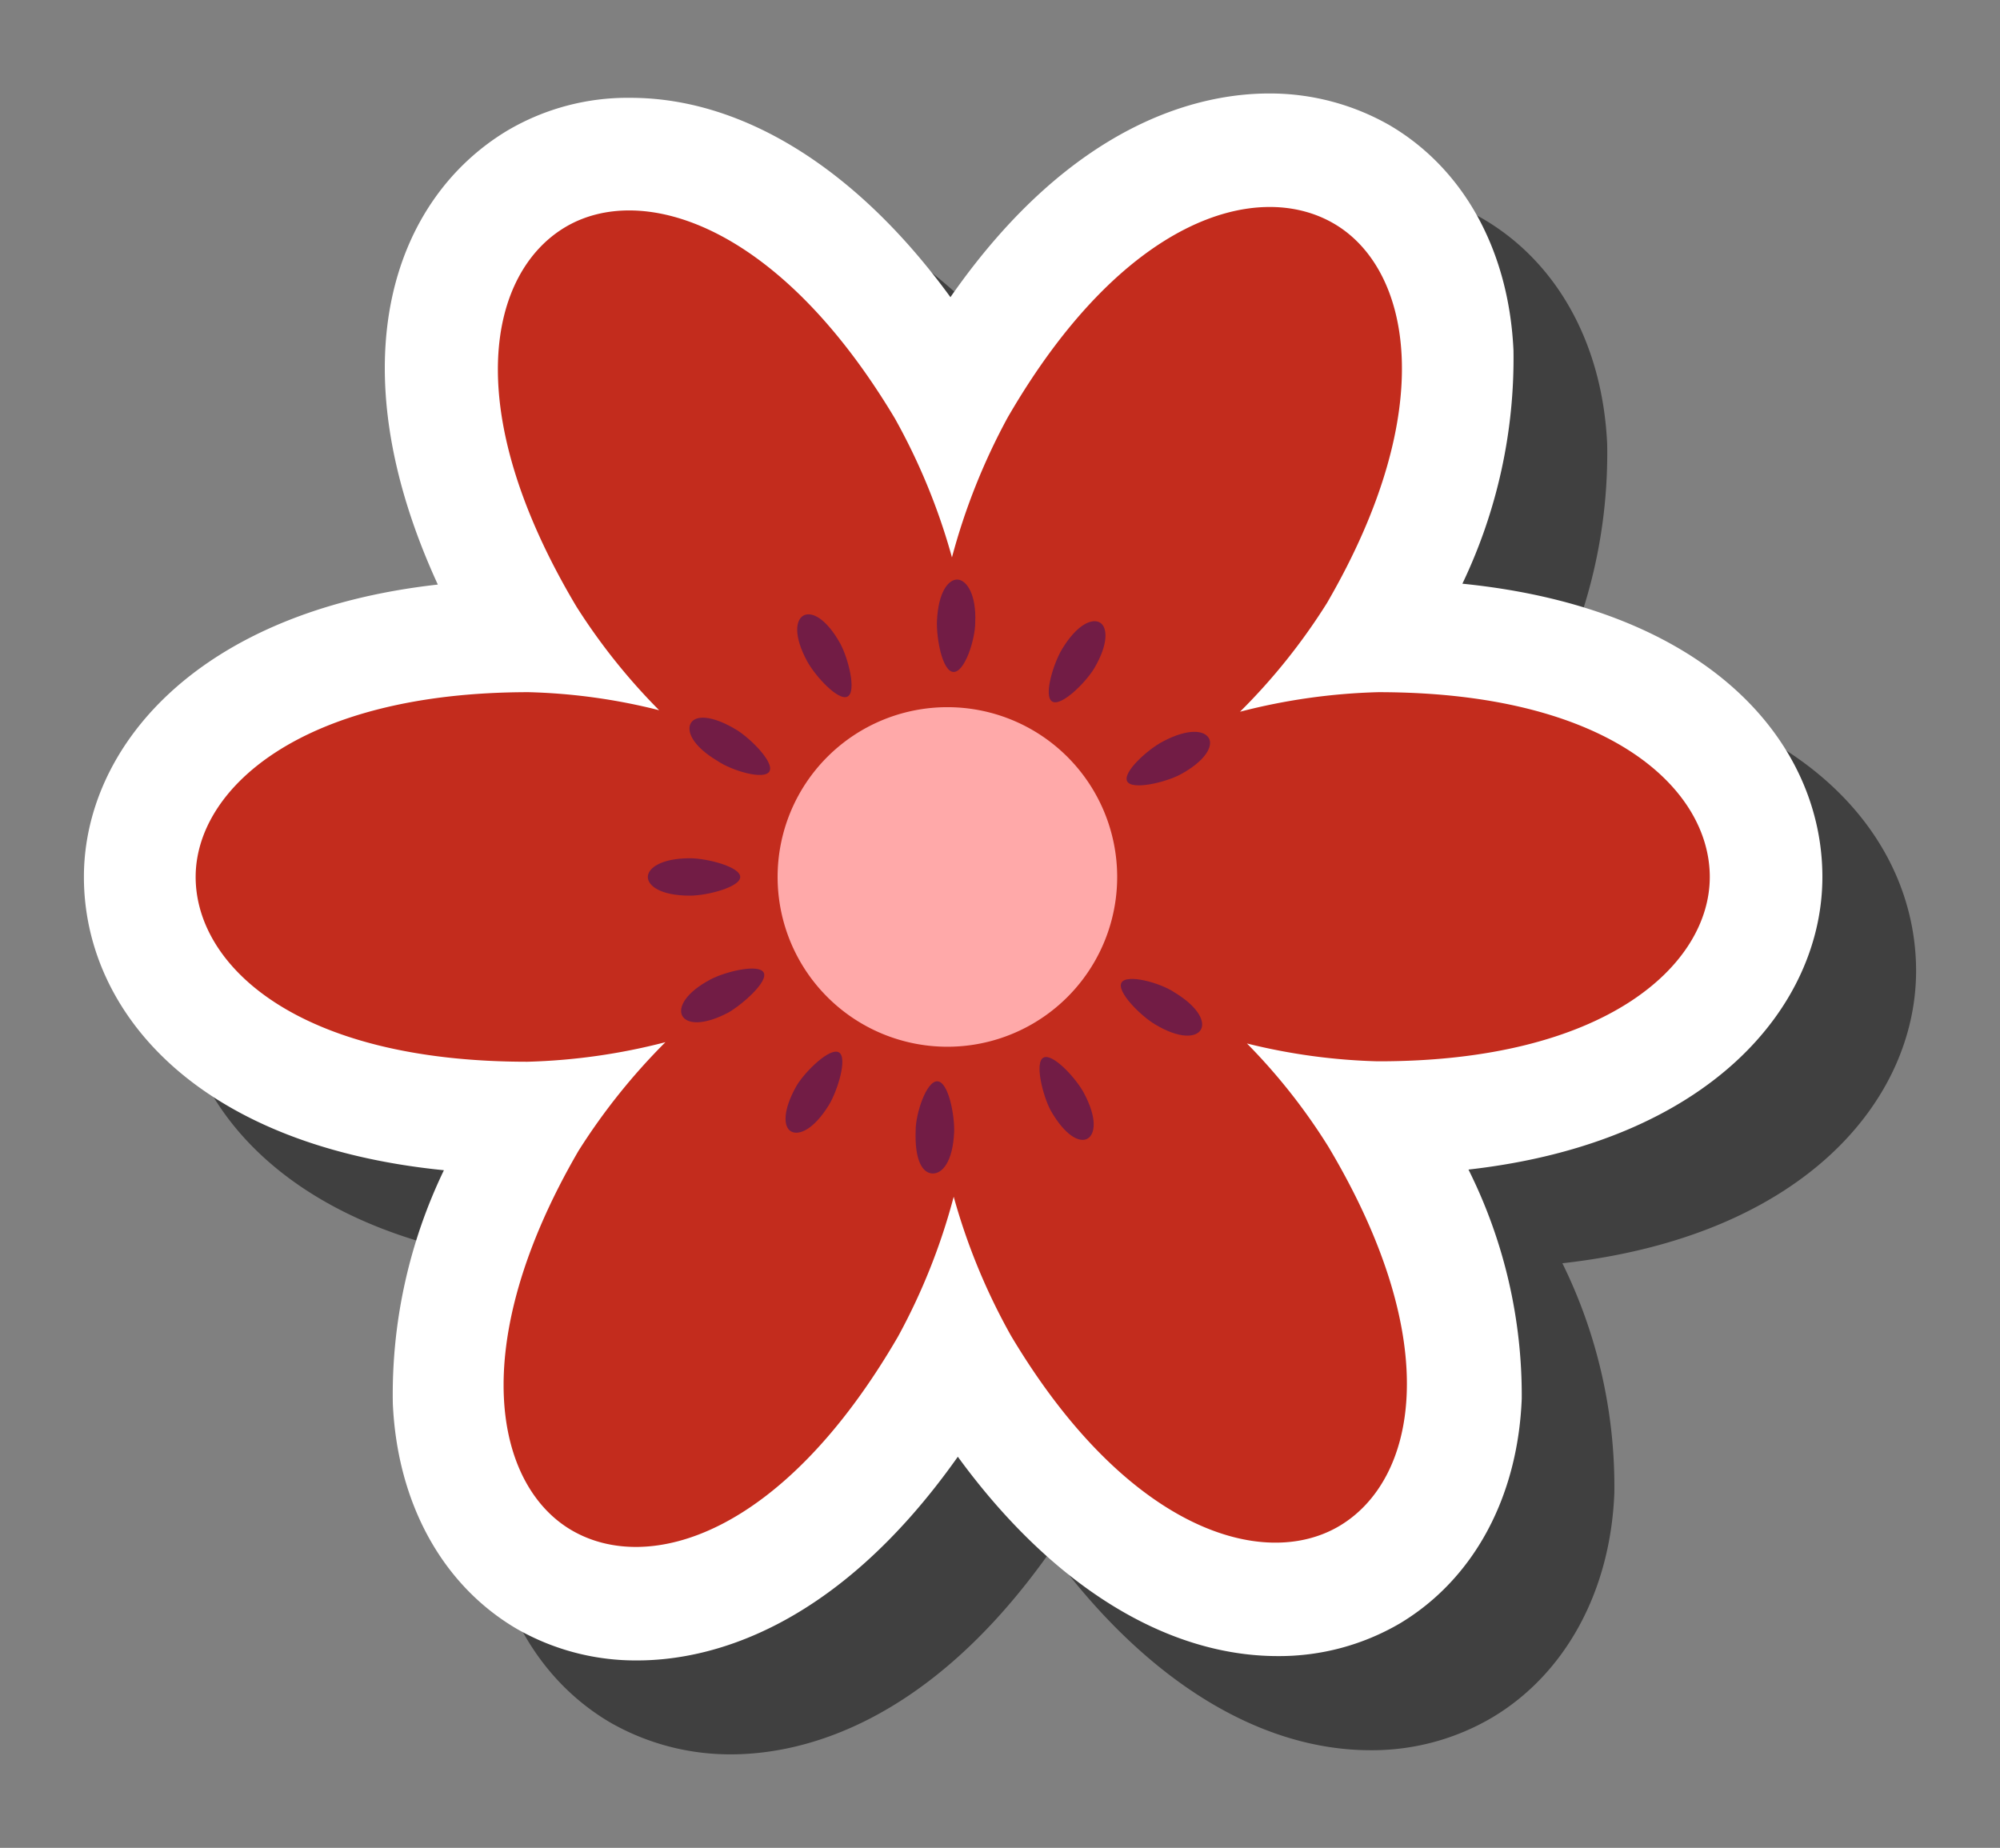 <svg id="Layer_1" data-name="Layer 1" xmlns="http://www.w3.org/2000/svg" width="92" height="85" viewBox="0 0 92 85">
  <rect x="0" y="0" width="92" height="85" fill="#808080" stroke="none"/>
  <defs>
    <style>
      .cls-1 {
        opacity: 0.5;
      }

      .cls-2 {
        fill: #fff;
      }

      .cls-3 {
        fill: #721c45;
      }

      .cls-4 {
        fill: #c32c1d;
      }

      .cls-5 {
        fill: #ffa9a9;
      }
    </style>
  </defs>
  <g>
    <path class="cls-1" d="M33.62,80.7a11.1,11.1,0,0,1-5.54-1.46c-3.41-2-5.49-5.76-5.7-10.36a24,24,0,0,1,2.35-10.73C13.33,57,8.17,50.81,8.17,44.66c0-5.9,5.13-12.2,16.28-13.46-4.7-10.24-2-17.75,3.21-20.88a11,11,0,0,1,5.61-1.5c5.19,0,10.44,3.3,14.72,9.17,5.67-8.08,11.53-9.37,14.7-9.37a11,11,0,0,1,5.55,1.46c3.4,2,5.48,5.75,5.69,10.35a23.8,23.8,0,0,1-2.35,10.74C83,32.31,88.14,38.51,88.14,44.66c0,5.9-5.12,12.2-16.27,13.45a23.28,23.28,0,0,1,2.39,10.55C74.09,73.2,72,77,68.65,79a10.88,10.88,0,0,1-5.6,1.51c-5.2,0-10.44-3.31-14.72-9.17C42.66,79.4,36.8,80.7,33.62,80.7Z"/>
    <path class="cls-2" d="M29.31,76.38a11,11,0,0,1-5.55-1.46c-3.4-2-5.48-5.75-5.69-10.35a23.77,23.77,0,0,1,2.35-10.74C9,52.69,3.86,46.49,3.86,40.34c0-5.9,5.12-12.2,16.28-13.45C15.43,16.64,18.11,9.14,23.35,6A10.88,10.88,0,0,1,29,4.5c5.2,0,10.45,3.3,14.72,9.17C49.34,5.6,55.2,4.3,58.38,4.3a11.1,11.1,0,0,1,5.54,1.46c3.41,2,5.49,5.76,5.7,10.36a24,24,0,0,1-2.35,10.73C78.67,28,83.83,34.19,83.83,40.34c0,5.9-5.13,12.2-16.28,13.46A23.23,23.23,0,0,1,70,64.34c-.18,4.55-2.22,8.31-5.61,10.34a11,11,0,0,1-5.61,1.5c-5.19,0-10.44-3.3-14.72-9.17C38.35,75.09,32.48,76.38,29.31,76.38Z"/>
    <g>
      <path class="cls-3" d="M55.24,41.2c-.77,0-2.3-.38-2.3-.86s1.53-.86,2.3-.86c1.35,0,1.94.45,1.94.86S56.57,41.2,55.24,41.2Z"/>
      <path class="cls-4" d="M78.65,40.34c0-4.06-4.63-8.5-15.25-8.5a28.24,28.24,0,0,0-6.36.9,28,28,0,0,0,4-5c5.23-9,3.83-15.42.31-17.46s-9.68-.26-15,8.93a29.23,29.23,0,0,0-2.56,6.43,28.81,28.81,0,0,0-2.63-6.4C35.78,10.25,29.49,8.37,26,10.45s-4.92,8.34.52,17.46a28.16,28.16,0,0,0,3.8,4.76,27.21,27.21,0,0,0-6-.83C13.87,31.84,9,36.28,9,40.34s4.64,8.5,15.26,8.5a28.16,28.16,0,0,0,6.35-.9,28.82,28.82,0,0,0-4,5c-5.23,9-3.82,15.42-.3,17.46s9.67.26,15-8.92a28.66,28.66,0,0,0,2.56-6.43,28.72,28.72,0,0,0,2.64,6.4c5.34,8.95,11.62,10.82,15.11,8.74s4.92-8.33-.52-17.45A27.4,27.4,0,0,0,57.36,48a27.83,27.83,0,0,0,6,.82C73.82,48.84,78.65,44.41,78.65,40.34Zm-34.8,1.92a2.69,2.69,0,0,0-.74-.65,3.14,3.14,0,0,0-.9-.33,3.05,3.05,0,0,0,.17-.94,2.92,2.92,0,0,0-.16-.92,3,3,0,0,0,.87-.34,2.84,2.84,0,0,0,.74-.65,2.69,2.69,0,0,0,.75.64,2.78,2.78,0,0,0,.9.33,2.79,2.79,0,0,0-.17.94,3,3,0,0,0,.16.93,2.75,2.75,0,0,0-.88.33A3.08,3.08,0,0,0,43.85,42.26Z"/>
      <path class="cls-5" d="M43.58,48.15a7.81,7.81,0,1,1,7.81-7.81A7.81,7.81,0,0,1,43.58,48.15Z"/>
      <path class="cls-3" d="M31.74,39.48c.78,0,2.31.39,2.31.86s-1.53.86-2.31.86c-1.35,0-1.94-.45-1.94-.86S30.42,39.48,31.74,39.48Z"/>
      <path class="cls-3" d="M48.33,51.08c-.36-.68-.75-2.21-.33-2.43s1.48.93,1.85,1.61c.64,1.19.53,1.92.17,2.12S49,52.25,48.33,51.08Z"/>
      <path class="cls-3" d="M38.65,29.6c.37.68.76,2.21.34,2.44s-1.49-.94-1.86-1.62c-.64-1.18-.53-1.92-.16-2.11S38,28.44,38.65,29.6Z"/>
      <path class="cls-3" d="M50.33,30.75c-.4.66-1.52,1.77-1.93,1.52s.06-1.76.46-2.42c.7-1.15,1.39-1.42,1.74-1.21S51,29.62,50.33,30.75Z"/>
      <path class="cls-3" d="M36.65,49.93c.4-.66,1.53-1.76,1.94-1.52s-.06,1.76-.46,2.42c-.71,1.15-1.4,1.42-1.75,1.21S36,51.07,36.65,49.93Z"/>
      <path class="cls-3" d="M53.13,47.12c-.67-.4-1.78-1.51-1.54-1.92s1.76,0,2.42.44c1.16.7,1.44,1.39,1.22,1.74S54.26,47.8,53.13,47.12Z"/>
      <path class="cls-3" d="M33.86,33.56c.66.4,1.78,1.52,1.53,1.93S33.64,35.44,33,35c-1.16-.69-1.43-1.38-1.22-1.74S32.72,32.88,33.86,33.56Z"/>
      <path class="cls-3" d="M42.12,52c0-.77.49-2.28,1-2.26s.8,1.57.77,2.34c-.06,1.35-.54,1.92-1,1.9S42.07,53.37,42.12,52Z"/>
      <path class="cls-3" d="M44.86,28.64c0,.77-.48,2.29-1,2.27s-.79-1.57-.76-2.34c.06-1.35.53-1.92.94-1.91S44.92,27.32,44.86,28.64Z"/>
      <path class="cls-3" d="M54.29,35.63c-.68.36-2.22.73-2.44.31s.95-1.47,1.64-1.83c1.19-.63,1.92-.51,2.12-.15S55.46,35,54.29,35.63Z"/>
      <path class="cls-3" d="M32.69,45.05c.69-.36,2.22-.73,2.44-.31s-1,1.48-1.63,1.84c-1.2.63-1.93.51-2.12.14S31.52,45.67,32.69,45.05Z"/>
    </g>
  </g>
</svg>
